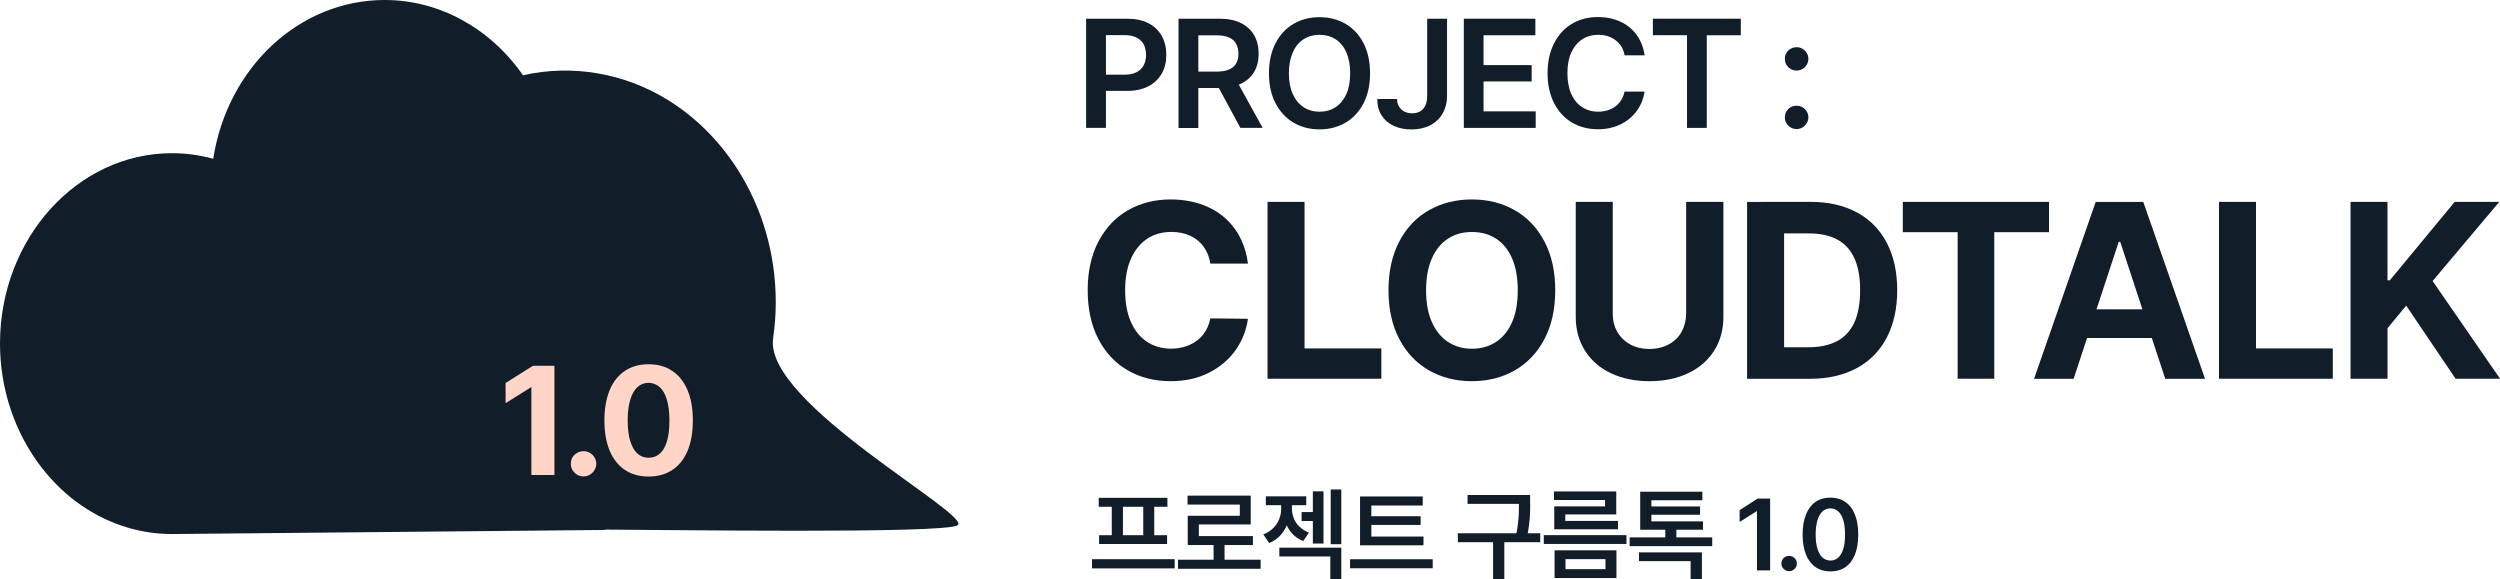 <svg width="164" height="38" viewBox="0 0 164 38" fill="none" xmlns="http://www.w3.org/2000/svg">
<g id="_1" clip-path="url(#clip0_3_207)">
<g id="Group">
<g id="Group_2">
<path id="Vector" d="M71.258 1.228H73.963C74.504 1.228 74.964 1.329 75.347 1.528C75.73 1.726 76.02 2.009 76.216 2.368C76.412 2.726 76.51 3.136 76.51 3.6C76.51 4.064 76.412 4.469 76.212 4.824C76.011 5.178 75.722 5.457 75.334 5.659C74.947 5.862 74.482 5.963 73.937 5.963H72.14V4.9H73.763C74.082 4.9 74.346 4.845 74.559 4.735C74.772 4.625 74.925 4.473 75.028 4.279C75.13 4.085 75.181 3.862 75.181 3.6C75.181 3.338 75.126 3.106 75.028 2.916C74.93 2.726 74.772 2.574 74.559 2.465C74.346 2.355 74.082 2.304 73.758 2.304H72.549V8.386H71.249V1.228H71.258Z" fill="#121D2A"/>
<path id="Vector_2" d="M77.311 1.228H80.015C80.556 1.228 81.02 1.321 81.404 1.511C81.787 1.701 82.077 1.967 82.273 2.313C82.469 2.659 82.567 3.06 82.567 3.52C82.567 3.98 82.469 4.381 82.273 4.714C82.077 5.047 81.787 5.309 81.399 5.495C81.012 5.68 80.548 5.773 79.998 5.773H78.06V4.697H79.823C80.147 4.697 80.411 4.651 80.624 4.562C80.837 4.473 80.99 4.338 81.088 4.17C81.186 4.001 81.242 3.786 81.242 3.528C81.242 3.271 81.186 3.051 81.088 2.87C80.99 2.688 80.833 2.549 80.62 2.456C80.407 2.363 80.143 2.317 79.819 2.317H78.61V8.398H77.311V1.228ZM82.826 8.39H81.37L79.619 5.149H81.042L82.831 8.39H82.826Z" fill="#121D2A"/>
<path id="Vector_3" d="M89.45 6.77C89.164 7.322 88.772 7.749 88.27 8.044C87.767 8.34 87.196 8.487 86.562 8.487C85.927 8.487 85.352 8.34 84.854 8.044C84.355 7.749 83.963 7.322 83.674 6.77C83.384 6.217 83.244 5.558 83.244 4.807C83.244 4.056 83.388 3.397 83.674 2.84C83.959 2.283 84.351 1.861 84.854 1.566C85.356 1.27 85.923 1.127 86.562 1.127C87.201 1.127 87.767 1.275 88.27 1.566C88.772 1.857 89.164 2.283 89.45 2.84C89.735 3.397 89.875 4.052 89.875 4.807C89.875 5.563 89.735 6.217 89.45 6.77ZM88.321 3.435C88.155 3.056 87.916 2.769 87.614 2.575C87.311 2.38 86.958 2.283 86.562 2.283C86.166 2.283 85.816 2.38 85.514 2.575C85.212 2.769 84.973 3.056 84.807 3.435C84.641 3.815 84.551 4.271 84.551 4.807C84.551 5.343 84.636 5.795 84.807 6.17C84.977 6.546 85.212 6.833 85.514 7.031C85.816 7.23 86.166 7.327 86.562 7.327C86.958 7.327 87.311 7.23 87.614 7.031C87.916 6.833 88.15 6.546 88.321 6.17C88.491 5.795 88.572 5.339 88.572 4.807C88.572 4.275 88.487 3.815 88.321 3.435Z" fill="#121D2A"/>
<path id="Vector_4" d="M94.927 1.228V6.263C94.927 6.719 94.825 7.111 94.633 7.449C94.441 7.786 94.169 8.04 93.815 8.221C93.462 8.403 93.057 8.491 92.593 8.491C92.163 8.491 91.779 8.415 91.443 8.263C91.106 8.111 90.838 7.884 90.642 7.584C90.446 7.284 90.348 6.921 90.348 6.495H91.647C91.647 6.685 91.694 6.854 91.779 6.993C91.865 7.132 91.98 7.242 92.124 7.318C92.269 7.394 92.444 7.432 92.64 7.432C92.848 7.432 93.027 7.386 93.172 7.297C93.317 7.208 93.432 7.077 93.509 6.904C93.585 6.731 93.624 6.52 93.624 6.267V1.228H94.923H94.927Z" fill="#121D2A"/>
<path id="Vector_5" d="M96.022 1.228H100.72V2.313H97.321V4.271H100.477V5.343H97.321V7.305H100.741V8.39H96.026V1.228H96.022Z" fill="#121D2A"/>
<path id="Vector_6" d="M106.261 2.912C106.099 2.709 105.899 2.553 105.656 2.444C105.413 2.334 105.145 2.283 104.847 2.283C104.451 2.283 104.101 2.38 103.795 2.579C103.488 2.777 103.254 3.064 103.079 3.44C102.905 3.815 102.824 4.275 102.824 4.803C102.824 5.33 102.909 5.799 103.079 6.174C103.25 6.55 103.488 6.837 103.791 7.031C104.093 7.225 104.442 7.327 104.838 7.327C105.128 7.327 105.392 7.276 105.639 7.17C105.886 7.065 106.082 6.917 106.244 6.719C106.406 6.52 106.512 6.284 106.572 6.01H107.884C107.816 6.478 107.645 6.896 107.377 7.267C107.109 7.639 106.755 7.938 106.316 8.154C105.878 8.369 105.379 8.479 104.826 8.479C104.187 8.479 103.616 8.331 103.118 8.036C102.619 7.74 102.227 7.314 101.946 6.761C101.665 6.208 101.52 5.55 101.52 4.799C101.52 4.047 101.665 3.389 101.951 2.832C102.236 2.275 102.628 1.853 103.126 1.557C103.624 1.262 104.191 1.118 104.826 1.118C105.358 1.118 105.844 1.215 106.282 1.414C106.721 1.612 107.079 1.899 107.356 2.279C107.632 2.659 107.811 3.106 107.888 3.63H106.576C106.525 3.351 106.423 3.106 106.261 2.904V2.912Z" fill="#121D2A"/>
<path id="Vector_7" d="M108.429 1.228H114.196V2.313H111.964V8.39H110.669V2.309H108.429V1.224V1.228Z" fill="#121D2A"/>
<path id="Vector_8" d="M117.467 4.524C117.348 4.457 117.254 4.36 117.186 4.241C117.118 4.123 117.084 3.992 117.088 3.857C117.088 3.722 117.118 3.596 117.186 3.477C117.254 3.359 117.348 3.266 117.467 3.199C117.586 3.131 117.714 3.098 117.859 3.098C118.004 3.098 118.123 3.131 118.242 3.199C118.362 3.266 118.455 3.359 118.523 3.477C118.592 3.596 118.63 3.722 118.63 3.857C118.63 3.992 118.596 4.123 118.523 4.241C118.451 4.36 118.362 4.452 118.242 4.524C118.123 4.596 117.995 4.63 117.859 4.63C117.723 4.63 117.586 4.596 117.467 4.524ZM117.467 8.36C117.348 8.293 117.254 8.196 117.186 8.078C117.118 7.96 117.084 7.829 117.088 7.694C117.088 7.559 117.118 7.432 117.186 7.314C117.254 7.196 117.348 7.103 117.467 7.035C117.586 6.968 117.714 6.934 117.859 6.934C118.004 6.934 118.123 6.968 118.242 7.035C118.362 7.103 118.455 7.196 118.523 7.314C118.592 7.432 118.63 7.559 118.63 7.694C118.63 7.829 118.596 7.96 118.523 8.078C118.451 8.196 118.362 8.289 118.242 8.36C118.123 8.432 117.995 8.466 117.859 8.466C117.723 8.466 117.586 8.432 117.467 8.36Z" fill="#121D2A"/>
<path id="Vector_9" d="M78.959 16.181C78.729 15.868 78.435 15.628 78.073 15.463C77.711 15.299 77.306 15.214 76.85 15.214C76.237 15.214 75.701 15.366 75.249 15.666C74.797 15.97 74.444 16.404 74.188 16.978C73.933 17.552 73.809 18.24 73.809 19.042C73.809 19.844 73.937 20.553 74.188 21.123C74.44 21.692 74.793 22.123 75.245 22.423C75.696 22.718 76.22 22.87 76.825 22.874C77.272 22.87 77.677 22.786 78.035 22.629C78.392 22.473 78.691 22.245 78.925 21.95C79.159 21.654 79.317 21.3 79.398 20.886L81.864 20.912C81.766 21.642 81.502 22.321 81.072 22.942C80.641 23.562 80.058 24.064 79.325 24.44C78.593 24.816 77.749 25.006 76.795 25.006C75.743 25.006 74.806 24.769 73.984 24.297C73.162 23.824 72.519 23.136 72.05 22.237C71.586 21.338 71.352 20.274 71.352 19.042C71.352 17.81 71.586 16.742 72.059 15.843C72.532 14.944 73.179 14.256 74.001 13.788C74.823 13.319 75.756 13.083 76.795 13.083C77.694 13.083 78.512 13.248 79.236 13.577C79.964 13.906 80.556 14.387 81.012 15.024C81.468 15.662 81.753 16.417 81.864 17.291H79.398C79.334 16.864 79.185 16.493 78.955 16.181H78.959Z" fill="#121D2A"/>
<path id="Vector_10" d="M83.15 13.243H85.578V22.857H90.617V24.845H83.15V13.243Z" fill="#121D2A"/>
<path id="Vector_11" d="M101.316 22.241C100.843 23.14 100.196 23.824 99.365 24.297C98.539 24.769 97.602 25.006 96.554 25.006C95.506 25.006 94.573 24.769 93.743 24.297C92.912 23.824 92.265 23.136 91.792 22.237C91.319 21.338 91.085 20.274 91.085 19.042C91.085 17.81 91.319 16.742 91.792 15.843C92.265 14.944 92.912 14.256 93.743 13.788C94.573 13.319 95.506 13.083 96.554 13.083C97.602 13.083 98.539 13.319 99.365 13.788C100.191 14.256 100.843 14.944 101.316 15.843C101.789 16.742 102.023 17.81 102.023 19.042C102.023 20.274 101.789 21.342 101.316 22.241ZM99.199 16.962C98.952 16.392 98.603 15.957 98.151 15.662C97.7 15.366 97.167 15.219 96.558 15.219C95.949 15.219 95.43 15.366 94.978 15.662C94.527 15.957 94.177 16.392 93.926 16.962C93.675 17.531 93.551 18.228 93.551 19.046C93.551 19.865 93.675 20.549 93.926 21.119C94.177 21.688 94.527 22.123 94.978 22.423C95.43 22.722 95.954 22.874 96.558 22.878C97.167 22.874 97.7 22.722 98.151 22.423C98.603 22.123 98.952 21.688 99.199 21.119C99.446 20.549 99.565 19.861 99.565 19.046C99.565 18.232 99.442 17.535 99.199 16.962Z" fill="#121D2A"/>
<path id="Vector_12" d="M113.055 13.243V20.785C113.055 21.625 112.854 22.364 112.45 23.001C112.049 23.638 111.479 24.132 110.742 24.482C110.005 24.832 109.162 25.006 108.207 25.006C107.253 25.006 106.397 24.828 105.669 24.482C104.941 24.132 104.374 23.638 103.974 23.001C103.573 22.364 103.369 21.625 103.369 20.785V13.243H105.797V20.583C105.797 21.026 105.895 21.422 106.095 21.768C106.295 22.115 106.576 22.389 106.938 22.591C107.3 22.79 107.722 22.891 108.203 22.891C108.684 22.891 109.098 22.79 109.468 22.591C109.839 22.393 110.12 22.119 110.312 21.768C110.503 21.418 110.605 21.026 110.61 20.583V13.243H113.046H113.055Z" fill="#121D2A"/>
<path id="Vector_13" d="M117.037 24.849H114.609V13.248H117.037V24.849ZM115.695 24.849V22.781H118.63C119.38 22.781 120.006 22.646 120.508 22.381C121.011 22.115 121.39 21.705 121.646 21.152C121.897 20.604 122.025 19.899 122.025 19.038C122.025 18.177 121.897 17.481 121.641 16.928C121.386 16.375 121.007 15.966 120.508 15.704C120.01 15.442 119.388 15.311 118.643 15.311H115.636V13.243H118.766C119.938 13.243 120.951 13.471 121.807 13.931C122.664 14.391 123.319 15.058 123.775 15.932C124.231 16.805 124.457 17.839 124.457 19.038C124.457 20.236 124.227 21.275 123.771 22.148C123.315 23.022 122.655 23.689 121.795 24.153C120.934 24.617 119.912 24.849 118.732 24.849H115.691H115.695Z" fill="#121D2A"/>
<path id="Vector_14" d="M124.823 13.243H134.415V15.231H130.824V24.845H128.422V15.231H124.823V13.243Z" fill="#121D2A"/>
<path id="Vector_15" d="M133.435 24.849L137.477 13.248H140.599L144.65 24.849H142.039L139.087 15.864H138.989L136.029 24.849H133.435ZM142.154 20.292V22.174H135.901V20.292H142.154Z" fill="#121D2A"/>
<path id="Vector_16" d="M145.566 13.243H147.994V22.857H153.032V24.845H145.566V13.243Z" fill="#121D2A"/>
<path id="Vector_17" d="M154.191 13.243H156.619V18.388H156.772L161.027 13.243H163.953L159.579 18.434L164.004 24.845H161.087L157.845 20.047L156.623 21.528V24.845H154.195V13.243H154.191Z" fill="#121D2A"/>
</g>
<g id="Group_3">
<path id="Vector_18" d="M77.059 37.287H71.637V36.683H77.059V37.287ZM76.582 33.244H72.076V32.657H76.582V33.244ZM76.561 35.687H72.101V35.109H76.561V35.687ZM73.665 35.172H72.932V33.184H73.665V35.172ZM75.718 35.172H74.998V33.184H75.718V35.172Z" fill="#121D2A"/>
<path id="Vector_19" d="M82.698 37.312H77.276V36.717H82.698V37.312ZM82.051 34.404H78.644V35.472H77.915V33.835H81.331V33.1H77.903V32.514H82.047V34.404H82.051ZM82.192 35.755H77.915V35.168H82.192V35.755ZM80.33 36.97H79.611V35.556H80.33V36.97Z" fill="#121D2A"/>
<path id="Vector_20" d="M84.466 34.311C84.368 34.607 84.219 34.868 84.015 35.096C83.81 35.324 83.559 35.502 83.257 35.624L82.873 35.058C83.129 34.957 83.346 34.822 83.525 34.641C83.704 34.463 83.832 34.265 83.917 34.05C84.002 33.834 84.044 33.611 84.044 33.379V32.953H84.619V33.379C84.619 33.708 84.568 34.02 84.47 34.316L84.466 34.311ZM85.689 33.142H83.039V32.56H85.689V33.142ZM87.993 37.987H87.269V36.506H83.925V35.928H87.989V37.987H87.993ZM84.871 34.003C84.952 34.206 85.075 34.387 85.246 34.548C85.416 34.708 85.616 34.843 85.863 34.94L85.493 35.493C85.203 35.379 84.96 35.215 84.764 34.999C84.568 34.784 84.424 34.535 84.33 34.257C84.236 33.978 84.189 33.687 84.189 33.374V32.944H84.751V33.374C84.751 33.59 84.794 33.801 84.875 33.999L84.871 34.003ZM86.383 34.176H85.386V33.59H86.383V34.176ZM86.822 35.658H86.123V32.231H86.822V35.658ZM87.989 35.7H87.294V32.108H87.989V35.7Z" fill="#121D2A"/>
<path id="Vector_21" d="M93.986 37.278H88.564V36.687H93.986V37.278ZM93.33 33.163H89.961V35.354H89.219V32.568H93.33V33.159V33.163ZM93.381 35.772H89.219V35.198H93.381V35.772ZM93.193 34.434H89.739V33.864H93.193V34.434Z" fill="#121D2A"/>
<path id="Vector_22" d="M101.039 35.569H95.634V34.983H101.039V35.569ZM100.025 33.054H96.273V32.471H100.025V33.054ZM98.684 38H97.947V35.383H98.684V38ZM100.379 33.029C100.379 33.303 100.379 33.543 100.366 33.75C100.358 33.957 100.336 34.193 100.302 34.463C100.268 34.733 100.213 35.02 100.145 35.333L99.421 35.253C99.489 34.957 99.54 34.679 99.57 34.417C99.599 34.155 99.625 33.928 99.633 33.729C99.642 33.531 99.646 33.294 99.646 33.024V32.471H100.375V33.029H100.379Z" fill="#121D2A"/>
<path id="Vector_23" d="M106.695 35.683H101.273V35.105H106.695V35.683ZM106.027 33.746H102.683V34.434H101.959V33.218H105.29V32.801H101.942V32.239H106.027V33.746ZM106.142 34.721H101.959V34.172H106.142V34.721ZM106.039 37.92H101.98V36.101H106.039V37.92ZM102.696 37.337H105.32V36.679H102.696V37.337Z" fill="#121D2A"/>
<path id="Vector_24" d="M112.322 35.827H106.904V35.252H112.322V35.827ZM111.64 37.987H110.904V36.81H107.517V36.236H111.645V37.987H111.64ZM111.675 32.817H108.331V34.48H107.598V32.256H111.675V32.817ZM111.717 34.75H107.598V34.202H111.717V34.75ZM111.525 33.767H108.114V33.223H111.525V33.767ZM109.971 35.417H109.242V34.518H109.971V35.417Z" fill="#121D2A"/>
<path id="Vector_25" d="M116.117 37.418H115.257V33.535H115.231L114.119 34.24V33.463L115.299 32.708H116.121V37.418H116.117Z" fill="#121D2A"/>
<path id="Vector_26" d="M117.109 37.401C117.033 37.354 116.969 37.295 116.922 37.215C116.875 37.135 116.854 37.05 116.858 36.962C116.858 36.873 116.879 36.789 116.922 36.713C116.969 36.637 117.028 36.574 117.109 36.531C117.186 36.489 117.271 36.464 117.369 36.464C117.459 36.464 117.544 36.485 117.62 36.531C117.697 36.578 117.761 36.637 117.808 36.713C117.855 36.789 117.876 36.873 117.876 36.962C117.876 37.05 117.855 37.139 117.808 37.215C117.761 37.291 117.701 37.354 117.62 37.401C117.544 37.447 117.459 37.468 117.369 37.468C117.275 37.468 117.19 37.447 117.109 37.401Z" fill="#121D2A"/>
<path id="Vector_27" d="M119.094 37.198C118.822 37.008 118.613 36.734 118.468 36.371C118.323 36.008 118.251 35.573 118.251 35.062C118.251 34.552 118.323 34.121 118.468 33.758C118.613 33.395 118.822 33.117 119.094 32.927C119.367 32.737 119.695 32.644 120.074 32.644C120.453 32.644 120.777 32.737 121.053 32.927C121.33 33.117 121.539 33.391 121.684 33.758C121.829 34.121 121.901 34.556 121.901 35.062C121.901 35.569 121.829 36.012 121.688 36.375C121.543 36.738 121.335 37.012 121.062 37.202C120.789 37.392 120.461 37.485 120.078 37.485C119.695 37.485 119.371 37.392 119.098 37.202L119.094 37.198ZM120.589 36.578C120.734 36.447 120.845 36.257 120.921 36.004C120.998 35.751 121.036 35.438 121.036 35.067C121.036 34.695 120.998 34.387 120.921 34.13C120.845 33.872 120.734 33.678 120.589 33.547C120.444 33.417 120.274 33.349 120.074 33.349C119.874 33.349 119.703 33.417 119.558 33.547C119.414 33.678 119.303 33.872 119.226 34.13C119.15 34.387 119.107 34.7 119.107 35.067C119.107 35.434 119.145 35.751 119.226 36.004C119.307 36.257 119.414 36.451 119.558 36.578C119.703 36.704 119.874 36.772 120.074 36.772C120.274 36.772 120.444 36.709 120.589 36.578Z" fill="#121D2A"/>
</g>
</g>
<g id="Group_4">
<path id="Vector_28" d="M50.715 22.195C50.835 21.393 50.89 20.595 50.89 19.827C50.89 16.662 50.004 13.619 48.334 11.032C47.159 9.209 45.6 7.664 43.82 6.563C40.962 4.794 37.537 4.203 34.309 4.938C32.153 1.836 28.797 0 25.241 0C19.635 0 14.92 4.423 13.988 10.416C13.106 10.175 12.203 10.049 11.287 10.049C5.06 10.049 0 15.653 0 22.541C0 25.508 0.963 28.386 2.726 30.665C3.382 31.513 4.136 32.26 4.958 32.881C6.832 34.286 9.021 35.033 11.283 35.033L39.599 34.767L39.773 34.742C43.134 34.746 61.947 35.033 62.816 34.459C63.838 33.784 50.081 26.428 50.72 22.199L50.715 22.195Z" fill="#121D2A"/>
<g id="Group_5">
<path id="Vector_29" d="M36.366 31.159H34.858V25.411H34.82L33.167 26.449V25.124L34.956 23.997H36.37V31.159H36.366Z" fill="#FFD5C8"/>
<path id="Vector_30" d="M37.861 31.138C37.733 31.062 37.631 30.96 37.554 30.834C37.478 30.707 37.444 30.564 37.448 30.412C37.448 30.264 37.482 30.125 37.554 30.002C37.627 29.88 37.733 29.779 37.861 29.707C37.989 29.635 38.129 29.597 38.278 29.597C38.427 29.597 38.564 29.635 38.691 29.707C38.819 29.779 38.922 29.88 38.998 30.006C39.075 30.133 39.113 30.268 39.117 30.416C39.117 30.568 39.075 30.707 38.998 30.838C38.922 30.969 38.819 31.066 38.691 31.142C38.564 31.218 38.423 31.252 38.278 31.252C38.133 31.252 37.989 31.214 37.861 31.142V31.138Z" fill="#FFD5C8"/>
<path id="Vector_31" d="M40.992 30.825C40.557 30.538 40.225 30.116 39.995 29.568C39.765 29.019 39.65 28.352 39.65 27.58C39.65 26.808 39.765 26.145 39.995 25.592C40.225 25.039 40.557 24.621 40.992 24.33C41.426 24.039 41.946 23.895 42.546 23.895C43.147 23.895 43.662 24.039 44.096 24.33C44.531 24.621 44.867 25.039 45.102 25.592C45.336 26.145 45.451 26.808 45.451 27.58C45.451 28.352 45.336 29.023 45.106 29.572C44.876 30.12 44.539 30.543 44.105 30.829C43.671 31.116 43.151 31.26 42.546 31.26C41.941 31.26 41.426 31.116 40.992 30.825ZM43.283 29.758C43.492 29.576 43.649 29.302 43.756 28.935C43.862 28.567 43.918 28.116 43.913 27.576C43.913 27.04 43.858 26.592 43.747 26.221C43.636 25.849 43.479 25.575 43.274 25.394C43.07 25.212 42.827 25.115 42.546 25.115C42.265 25.115 42.022 25.208 41.818 25.394C41.613 25.579 41.456 25.854 41.345 26.221C41.234 26.588 41.175 27.04 41.175 27.576C41.175 28.112 41.23 28.572 41.345 28.935C41.46 29.298 41.613 29.576 41.818 29.758C42.022 29.939 42.261 30.028 42.55 30.028C42.84 30.028 43.078 29.939 43.287 29.758H43.283Z" fill="#FFD5C8"/>
</g>
</g>
</g>
<defs>
<clipPath id="clip0_3_207">
<rect width="164" height="38" fill="white"/>
</clipPath>
</defs>
</svg>

